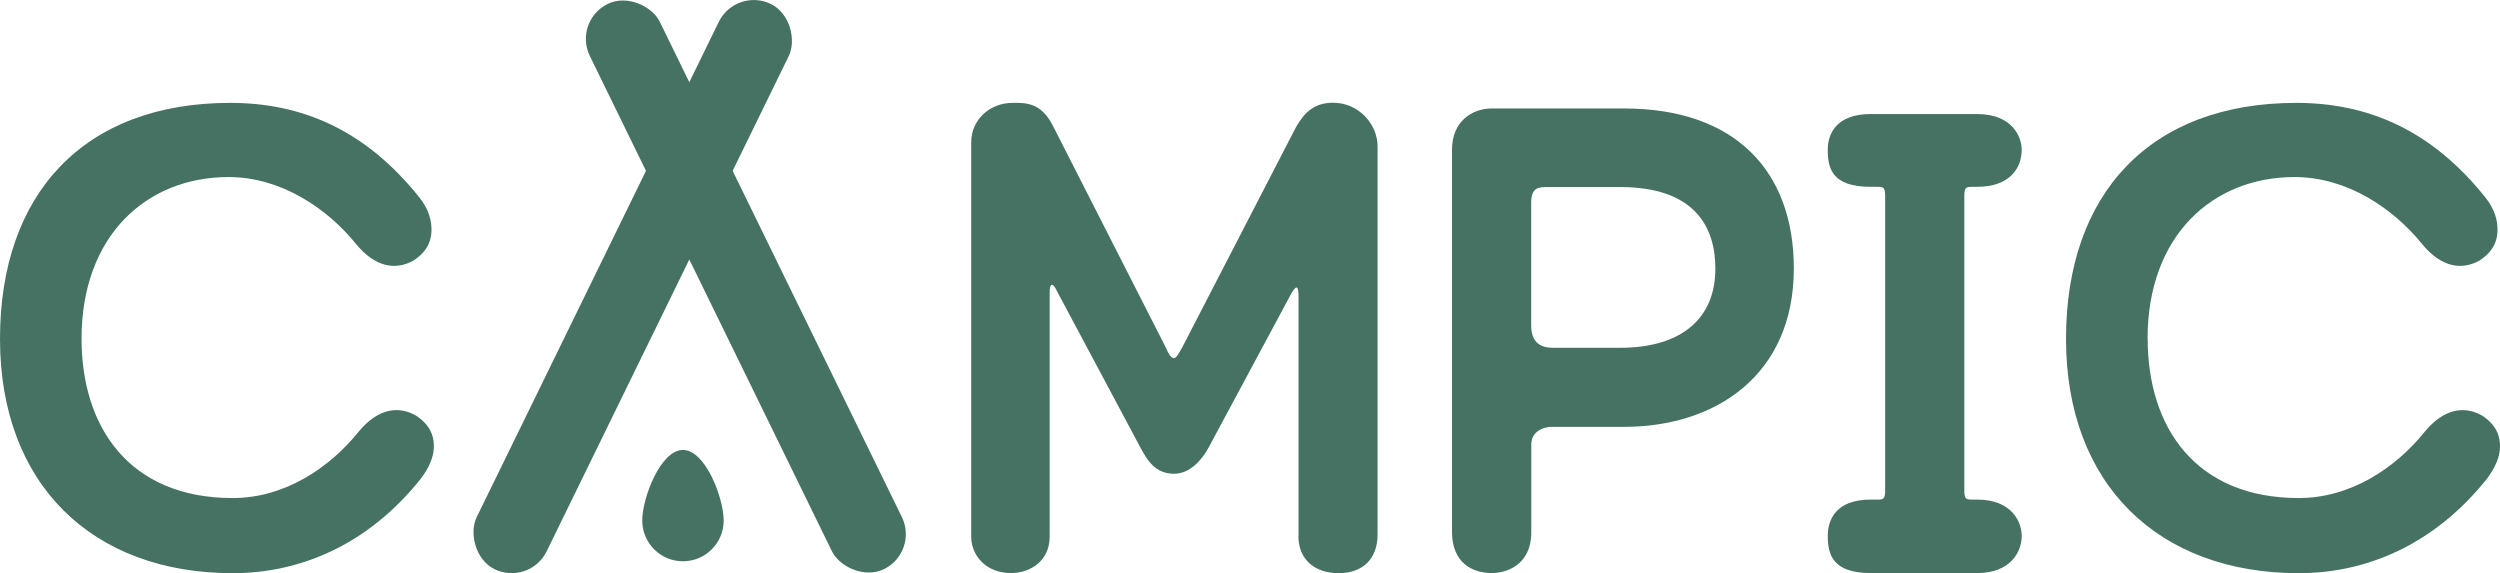 <?xml version="1.0" encoding="UTF-8"?><svg xmlns="http://www.w3.org/2000/svg" viewBox="0 0 209.97 48.14"><defs><style>.d{fill:#467264;}</style></defs><g id="a"/><g id="b"><g id="c"><path class="d" d="M157.65,41.96c.48,0,.68,0,.68-.75V16.44c0-.75-.2-.75-.68-.75h-.54c-3.26,0-3.6-1.56-3.6-3.12,0-1.29,.68-2.99,3.6-2.99h8.96c2.92,0,3.73,1.9,3.73,2.99,0,1.56-1.02,3.12-3.73,3.12h-.41c-.47,0-.68,0-.68,.75v24.77c0,.75,.2,.75,.68,.75h.41c2.92,0,3.73,1.9,3.73,3.05,0,1.42-1.02,3.12-3.73,3.12h-8.96c-3.19,0-3.6-1.56-3.6-3.12,0-1.36,.68-3.05,3.6-3.05h.54Z"/><path class="d" d="M180.38,28.46c0,7.4,4,13.37,12.69,13.37,4.41,0,8.15-2.58,10.52-5.5,1.7-2.1,3.46-2.24,4.89-1.42,.81,.54,1.49,1.29,1.49,2.58,0,.81-.34,1.7-1.09,2.71-4.55,5.7-10.32,7.94-15.81,7.94-11.81,0-19.55-7.47-19.55-19.68s7.06-19.82,19.34-19.82c5.97,0,11.33,2.24,15.88,7.94,.82,1.02,1.02,1.97,1.02,2.71,0,1.29-.68,2.04-1.49,2.58-1.42,.81-3.19,.68-4.89-1.43-2.38-2.92-6.24-5.57-10.66-5.57-6.92,0-12.35,4.95-12.35,13.57Z"/><path class="d" d="M6.85,28.46c0,7.4,4,13.37,12.69,13.37,4.41,0,8.15-2.58,10.52-5.5,1.7-2.1,3.46-2.24,4.89-1.42,.81,.54,1.49,1.29,1.49,2.58,0,.81-.34,1.7-1.09,2.71-4.55,5.7-10.32,7.94-15.81,7.94C7.74,48.14,0,40.67,0,28.46S7.06,8.64,19.34,8.64c5.97,0,11.33,2.24,15.88,7.94,.82,1.02,1.02,1.97,1.02,2.71,0,1.29-.68,2.04-1.49,2.58-1.42,.81-3.19,.68-4.89-1.43-2.38-2.92-6.24-5.57-10.66-5.57-6.92,0-12.35,4.95-12.35,13.57Z"/><path class="d" d="M109.06,45.02V24.93c0-1.02-.2-1.02-.68-.14l-6.85,12.76c-.54,1.02-1.56,2.24-2.92,2.24-1.56,0-2.24-1.09-2.85-2.24l-6.99-13.1c-.34-.75-.61-.68-.61,.07v20.56c0,1.97-1.56,3.05-3.26,3.05-2.1,0-3.33-1.49-3.33-3.05V11.96c0-1.97,1.63-3.32,3.46-3.32,1.09,0,2.38-.07,3.39,1.9l9.5,18.66c.2,.47,.41,.88,.68,.88,.2,0,.41-.41,.68-.88l9.57-18.53c.75-1.29,1.56-2.04,3.12-2.04,2.17,0,3.73,1.83,3.73,3.66V44.88c0,2.1-1.29,3.26-3.26,3.26-2.1,0-3.39-1.22-3.39-3.12Z"/><path class="d" d="M121.95,44.68V12.57c0-2.38,1.7-3.46,3.33-3.46h11.13c9.3,0,14.25,5.23,14.25,13.44,0,8.96-6.58,13.3-14.25,13.3h-6.04c-.81,0-1.76,.41-1.76,1.49v7.33c0,2.92-2.24,3.46-3.33,3.46-1.56,0-3.33-.81-3.33-3.46Zm6.65-17.37c0,1.29,.61,1.9,1.83,1.9h5.63c5.23,0,8.01-2.51,8.01-6.65,0-3.53-1.76-6.85-8.01-6.85h-5.97c-.88,0-1.49,0-1.49,1.36v10.25Z"/><g><rect class="d" x="49.87" y="-2.35" width="6.54" height="52.84" rx="3.27" ry="3.27" transform="translate(15.97 -20.89) rotate(26.05)"/><rect class="d" x="59.37" y="-2.35" width="6.54" height="52.84" rx="3.27" ry="3.27" transform="translate(129.49 18.18) rotate(153.95)"/><path class="d" d="M60.78,43.72c0,1.89-1.53,3.42-3.42,3.42s-3.42-1.53-3.42-3.42,1.53-5.93,3.42-5.93,3.42,4.04,3.42,5.93Z"/></g></g></g></svg>